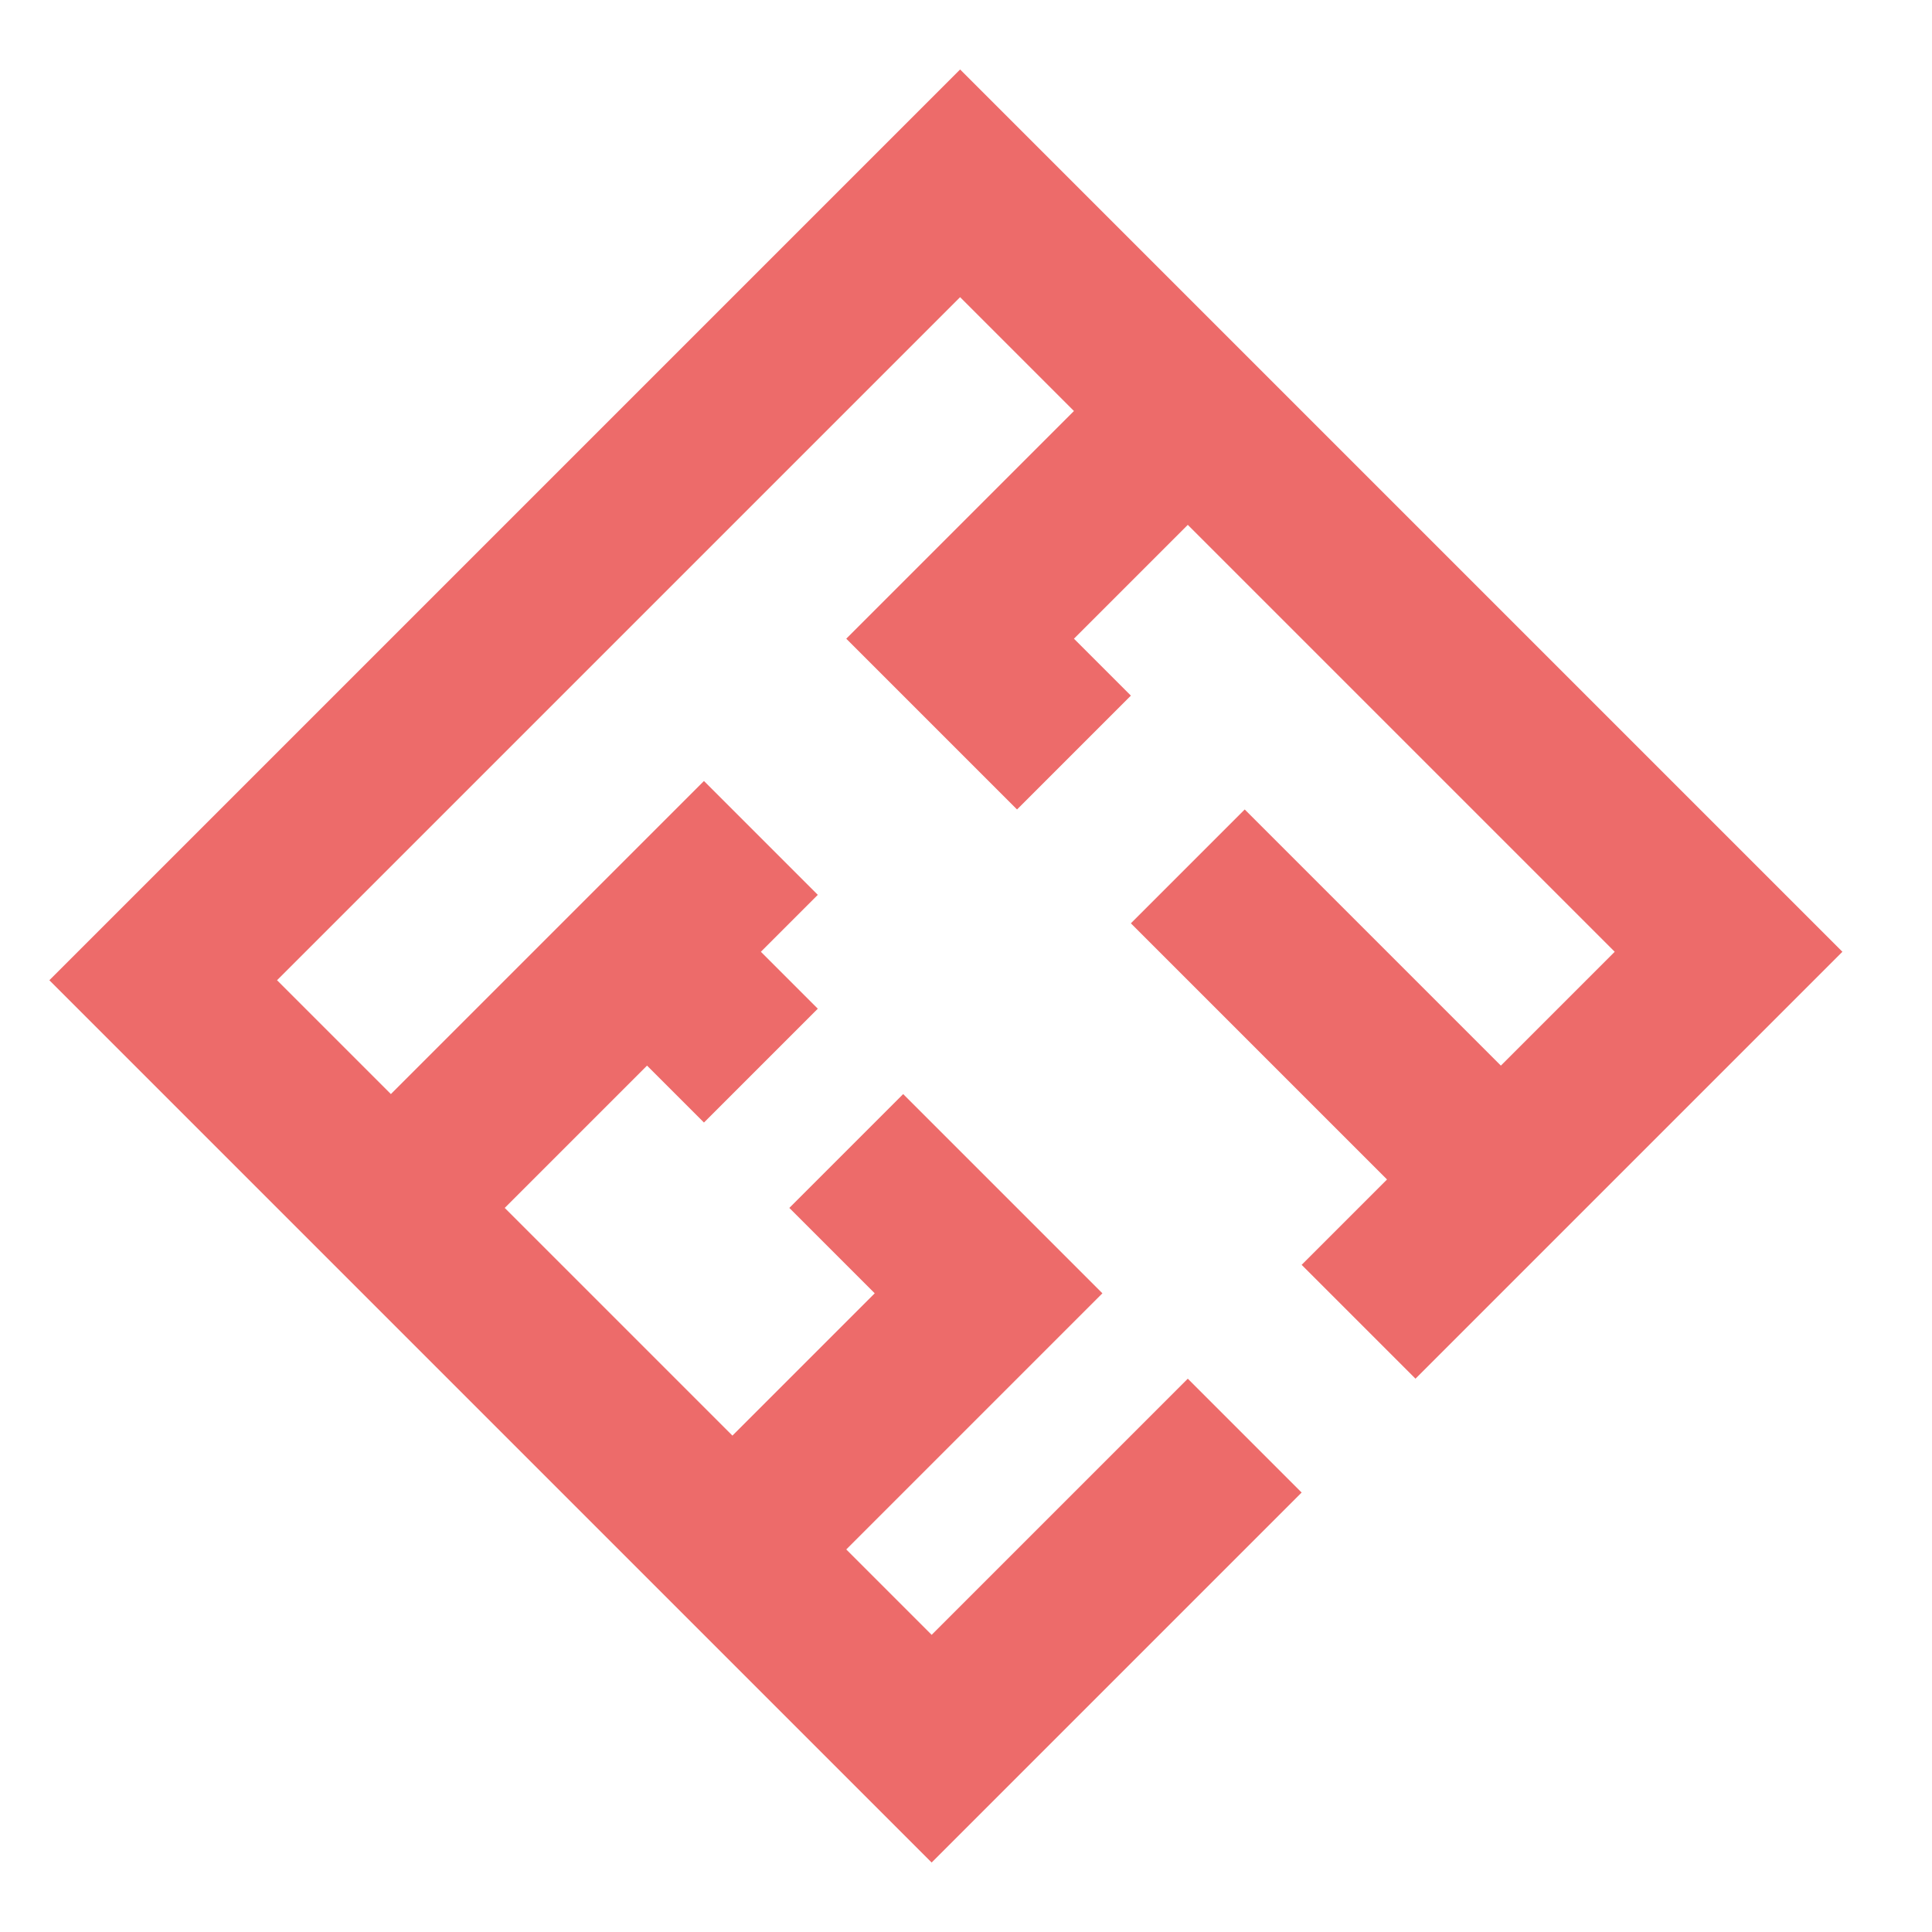 <?xml version="1.0" encoding="UTF-8"?>
<svg width="24px" height="24px" viewBox="0 0 24 24" version="1.1" xmlns="http://www.w3.org/2000/svg" xmlns:xlink="http://www.w3.org/1999/xlink">
    <!-- Generator: Sketch 51.3 (57544) - http://www.bohemiancoding.com/sketch -->
    <title>Components / Icons / 360 / Icon_layout  coral</title>
    <desc>Created with Sketch.</desc>
    <defs>
        <polyline id="path-1" points="8 12.5 8 18 6 18 6 6 8 6 8 10 11 10 11 8 10 8 10 6 17.5 6 17.5 8 13 8 13 10 17.5 10 17.5 11.5 19.5 11.5 19.5 4 4 4 4 20 19.5 20 19.5 13.5 17.5 13.5 17.5 18 16 18 16 13.5 12.5 13.5 12.5 15.5 14 15.5 14 18 10 18 10 15.5 11 15.5 11 13.5 10 13.5 10 12.5"></polyline>
    </defs>
    <g id="Components-/-Icons-/-360-/-Icon_layout--coral" stroke="none" stroke-width="1" fill="none" fill-rule="evenodd">
        <mask id="mask-2" fill="white">
            <use xlink:href="#path-1"></use>
        </mask>
        <use id="Path-3" fill="#ED6B6A" fill-rule="nonzero" transform="translate(11.75, 12) rotate(-315) translate(-11.75, -12) " xlink:href="#path-1"></use>
    </g>
</svg>